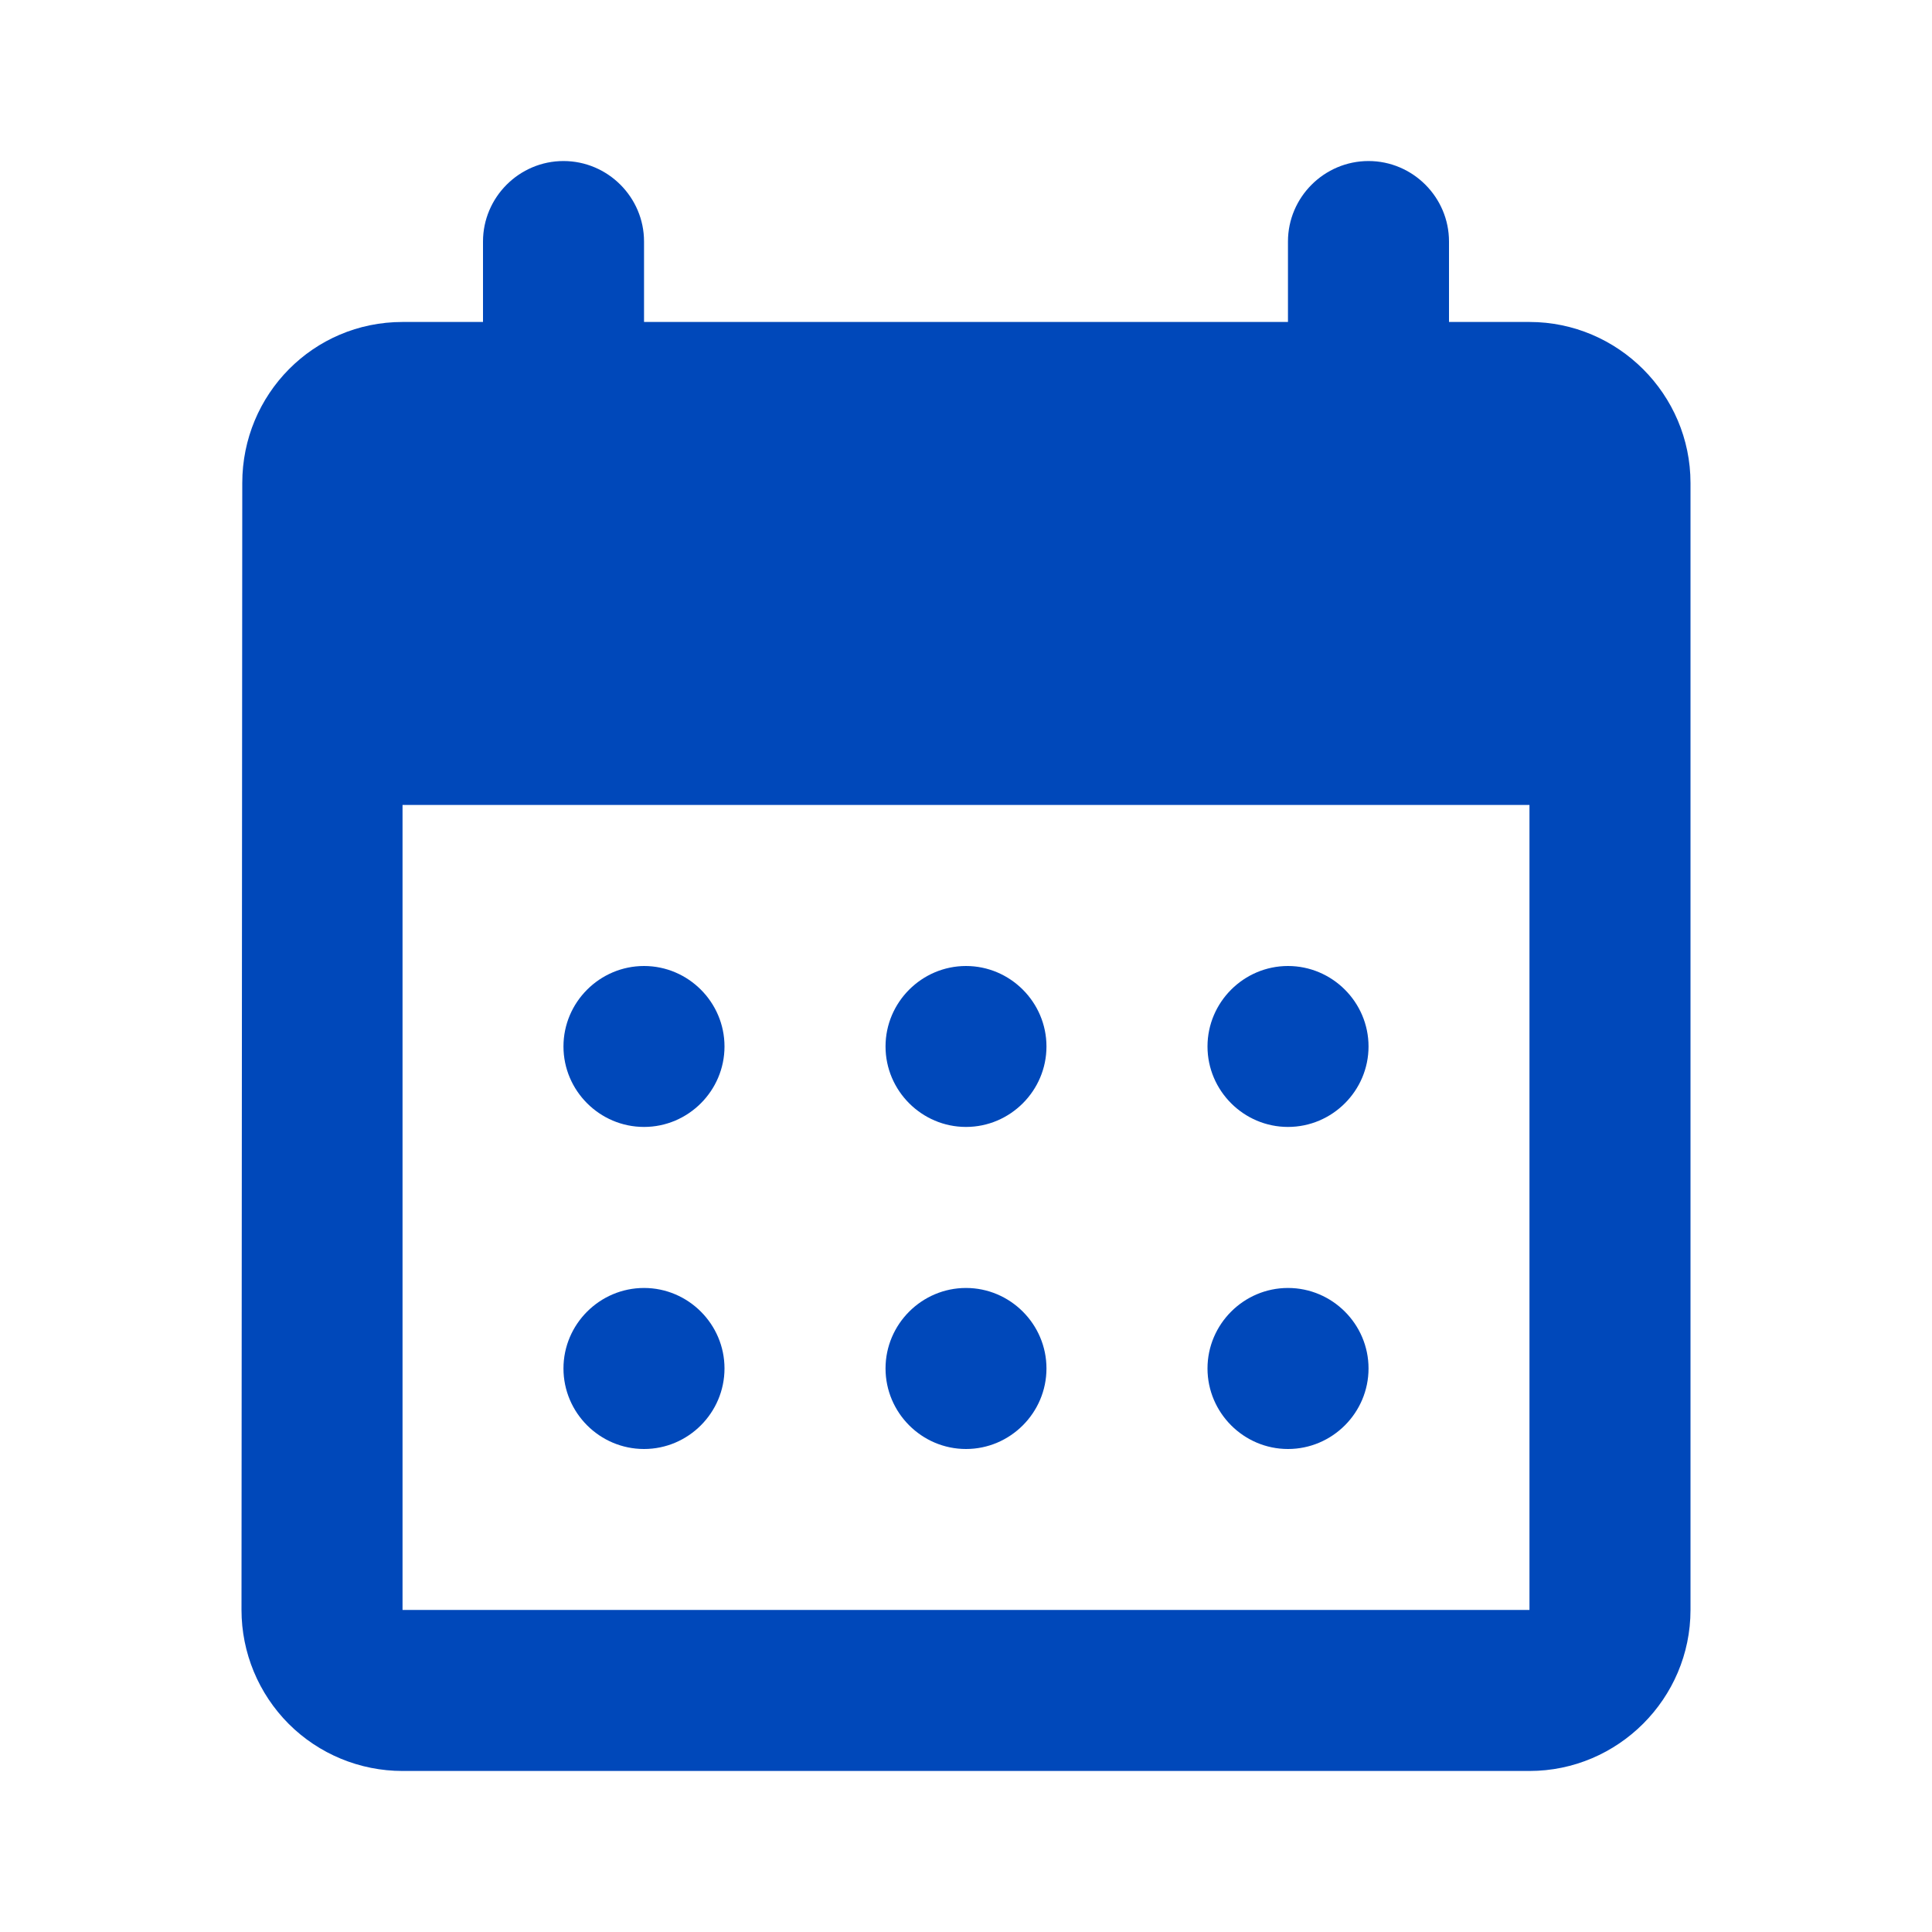 <svg width="20" height="20" viewBox="0 0 20 20" fill="none" xmlns="http://www.w3.org/2000/svg">
<path d="M14.167 1.667C13.708 1.667 13.333 2.042 13.333 2.5V3.333H6.667V2.5C6.667 2.042 6.292 1.667 5.833 1.667C5.375 1.667 5 2.042 5 2.5V3.333H4.167C3.242 3.333 2.508 4.083 2.508 5L2.5 16.666C2.5 17.108 2.676 17.532 2.988 17.845C3.301 18.158 3.725 18.333 4.167 18.333H15.833C16.75 18.333 17.5 17.583 17.5 16.666V5C17.5 4.083 16.75 3.333 15.833 3.333H15V2.5C15 2.042 14.625 1.667 14.167 1.667ZM15.833 16.666H4.167V8.333H15.833V16.666ZM9.167 10.833C9.167 10.375 9.542 10 10 10C10.458 10 10.833 10.375 10.833 10.833C10.833 11.291 10.458 11.666 10 11.666C9.542 11.666 9.167 11.291 9.167 10.833ZM5.833 10.833C5.833 10.375 6.208 10 6.667 10C7.125 10 7.5 10.375 7.5 10.833C7.5 11.291 7.125 11.666 6.667 11.666C6.208 11.666 5.833 11.291 5.833 10.833ZM12.5 10.833C12.5 10.375 12.875 10 13.333 10C13.792 10 14.167 10.375 14.167 10.833C14.167 11.291 13.792 11.666 13.333 11.666C12.875 11.666 12.5 11.291 12.5 10.833ZM9.167 14.166C9.167 13.708 9.542 13.333 10 13.333C10.458 13.333 10.833 13.708 10.833 14.166C10.833 14.625 10.458 15 10 15C9.542 15 9.167 14.625 9.167 14.166ZM5.833 14.166C5.833 13.708 6.208 13.333 6.667 13.333C7.125 13.333 7.5 13.708 7.5 14.166C7.5 14.625 7.125 15 6.667 15C6.208 15 5.833 14.625 5.833 14.166ZM12.5 14.166C12.5 13.708 12.875 13.333 13.333 13.333C13.792 13.333 14.167 13.708 14.167 14.166C14.167 14.625 13.792 15 13.333 15C12.875 15 12.5 14.625 12.5 14.166Z" fill="#0048BA"/>
</svg>
